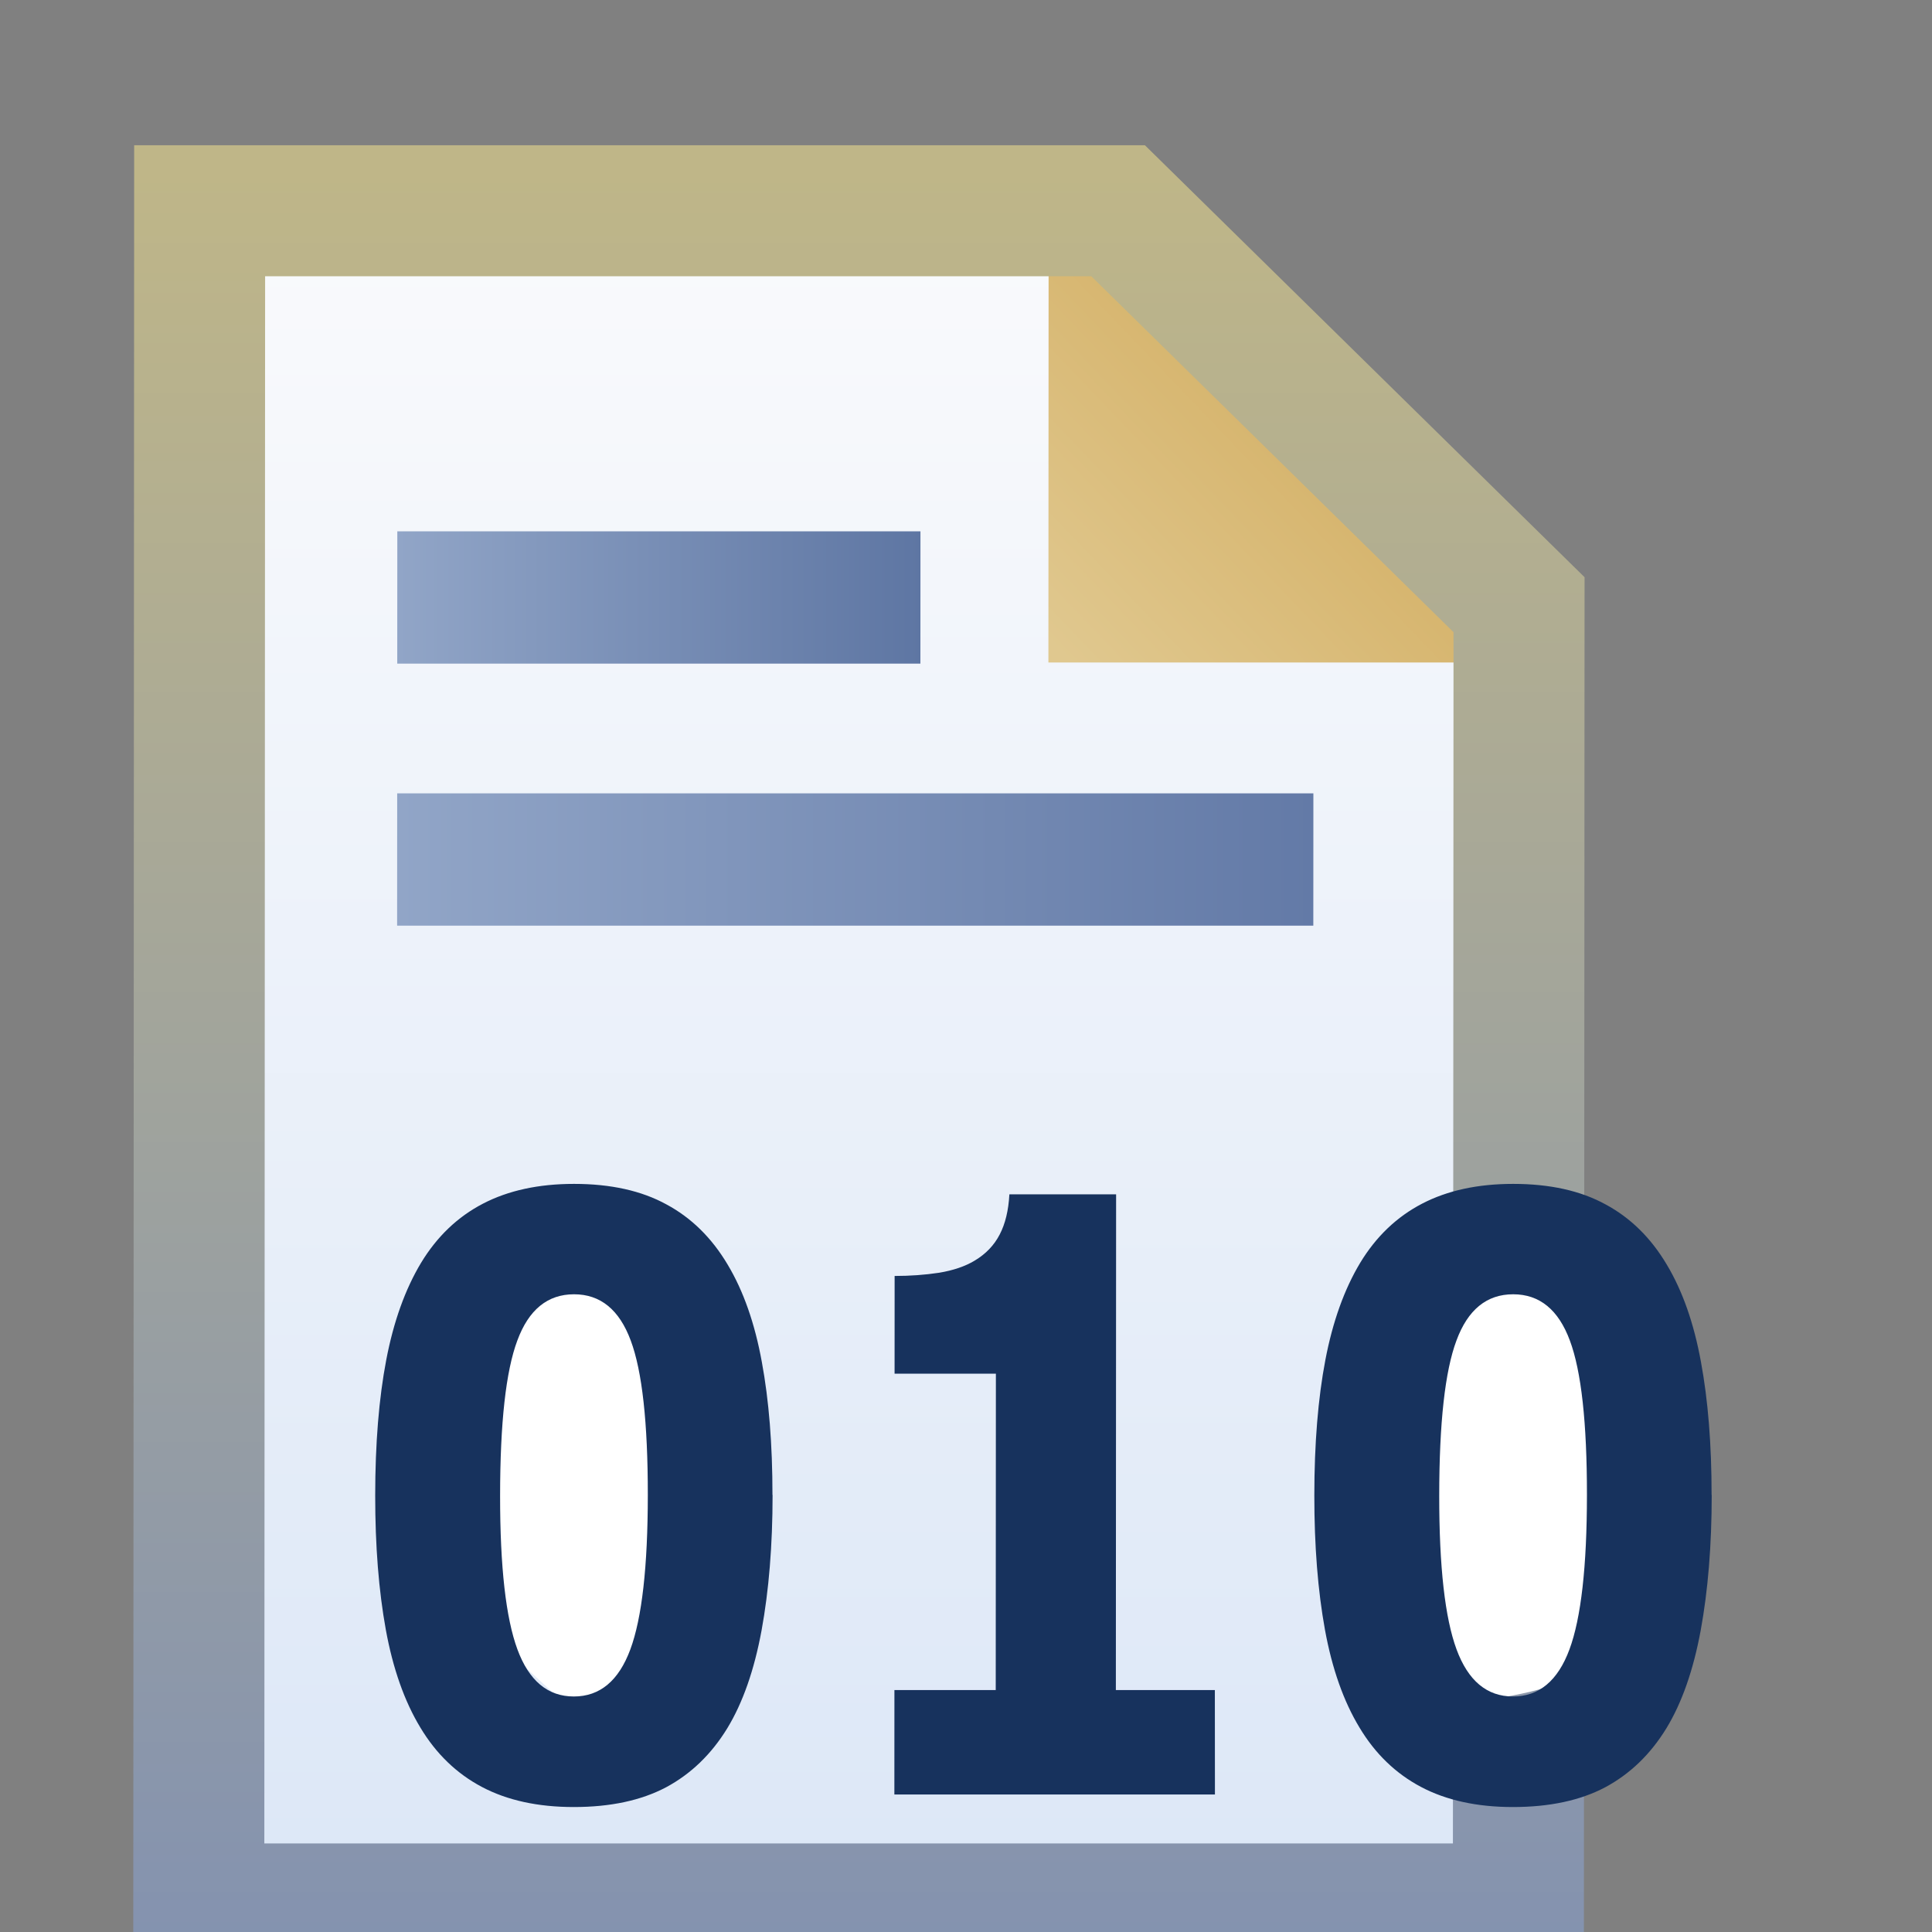 <?xml version="1.0" encoding="UTF-8" standalone="no"?>
<!-- Created with Inkscape (http://www.inkscape.org/) -->

<svg
   width="16"
   height="16"
   id="svg25490"
   version="1.1"
   inkscape:version="1.3.2 (091e20e, 2023-11-25, custom)"
   sodipodi:docname="build_exec.svg"
   xmlns:inkscape="http://www.inkscape.org/namespaces/inkscape"
   xmlns:sodipodi="http://sodipodi.sourceforge.net/DTD/sodipodi-0.dtd"
   xmlns:xlink="http://www.w3.org/1999/xlink"
   xmlns="http://www.w3.org/2000/svg"
   xmlns:svg="http://www.w3.org/2000/svg"
   xmlns:rdf="http://www.w3.org/1999/02/22-rdf-syntax-ns#"
   xmlns:cc="http://creativecommons.org/ns#"
   xmlns:dc="http://purl.org/dc/elements/1.1/">
  <rect width="100%" height="100%" fill="#808080" stroke="none"/>
  <defs
     id="defs25492">
    <linearGradient
       inkscape:collect="always"
       xlink:href="#linearGradient11290"
       id="linearGradient8238"
       gradientUnits="userSpaceOnUse"
       x1="12.518"
       y1="1037.615"
       x2="12.518"
       y2="1044.481" />
    <linearGradient
       inkscape:collect="always"
       id="linearGradient11290">
      <stop
         style="stop-color:#567ead;stop-opacity:1"
         offset="0"
         id="stop11292" />
      <stop
         style="stop-color:#35679d;stop-opacity:1"
         offset="1"
         id="stop11294" />
    </linearGradient>
    <linearGradient
       y2="1044.481"
       x2="12.518"
       y1="1037.615"
       x1="12.518"
       gradientUnits="userSpaceOnUse"
       id="linearGradient25569"
       xlink:href="#linearGradient11290"
       inkscape:collect="always" />
    <linearGradient
       y2="1044.481"
       x2="12.518"
       y1="1037.615"
       x1="12.518"
       gradientUnits="userSpaceOnUse"
       id="linearGradient25571"
       xlink:href="#linearGradient11290"
       inkscape:collect="always" />
    <linearGradient
       gradientTransform="translate(-3.852,-1.044)"
       inkscape:collect="always"
       xlink:href="#linearGradient4994-6"
       id="linearGradient4101"
       gradientUnits="userSpaceOnUse"
       x1="9.895"
       y1="1039.153"
       x2="9.895"
       y2="1051.838" />
    <linearGradient
       id="linearGradient4994-6"
       inkscape:collect="always">
      <stop
         id="stop4996-1"
         offset="0"
         style="stop-color:#f9fafc;stop-opacity:1;" />
      <stop
         id="stop4998-89"
         offset="1"
         style="stop-color:#dce7f7;stop-opacity:1" />
    </linearGradient>
    <linearGradient
       id="linearGradient4894-6"
       inkscape:collect="always">
      <stop
         id="stop4896-8"
         offset="0"
         style="stop-color:#e0c88f;stop-opacity:1" />
      <stop
         id="stop4898-5"
         offset="1"
         style="stop-color:#d5b269;stop-opacity:1" />
    </linearGradient>
    <linearGradient
       gradientTransform="translate(0.148,-1.044)"
       gradientUnits="userSpaceOnUse"
       y2="1040.33"
       x2="9.987"
       y1="1042.231"
       x1="7.999"
       id="linearGradient4900-1"
       xlink:href="#linearGradient4894-6"
       inkscape:collect="always" />
    <linearGradient
       id="linearGradient4902-3"
       inkscape:collect="always">
      <stop
         id="stop4904-2"
         offset="0"
         style="stop-color:#bfb688;stop-opacity:1" />
      <stop
         id="stop4906-2"
         offset="1"
         style="stop-color:#8392b0;stop-opacity:1" />
    </linearGradient>
    <linearGradient
       gradientTransform="translate(-3.852,-1.044)"
       gradientUnits="userSpaceOnUse"
       y2="1052.323"
       x2="10.545"
       y1="1038.578"
       x1="10.545"
       id="linearGradient4908-2"
       xlink:href="#linearGradient4902-3"
       inkscape:collect="always" />
    <linearGradient
       inkscape:collect="always"
       id="linearGradient4877-6">
      <stop
         style="stop-color:#91a5c7;stop-opacity:1;"
         offset="0"
         id="stop4879-1" />
      <stop
         style="stop-color:#5e76a3;stop-opacity:1"
         offset="1"
         id="stop4881-4" />
    </linearGradient>
    <linearGradient
       gradientTransform="translate(-3.852,-3.044)"
       gradientUnits="userSpaceOnUse"
       y2="1043.857"
       x2="11"
       y1="1043.857"
       x1="7.007"
       id="linearGradient4867-7"
       xlink:href="#linearGradient4877-6"
       inkscape:collect="always" />
    <linearGradient
       id="linearGradient4861-1"
       inkscape:collect="always">
      <stop
         id="stop4863-1"
         offset="0"
         style="stop-color:#91a5c7;stop-opacity:1;" />
      <stop
         id="stop4865-52"
         offset="1"
         style="stop-color:#637aa7;stop-opacity:1" />
    </linearGradient>
    <linearGradient
       gradientTransform="translate(-3.852,-3.044)"
       gradientUnits="userSpaceOnUse"
       y2="1045.857"
       x2="14"
       y1="1045.857"
       x1="7.007"
       id="linearGradient4869-17"
       xlink:href="#linearGradient4861-1"
       inkscape:collect="always" />
  </defs>
  <sodipodi:namedview
     id="base"
     pagecolor="#ffffff"
     bordercolor="#666666"
     borderopacity="1.0"
     inkscape:pageopacity="0.0"
     inkscape:pageshadow="2"
     inkscape:zoom="22.627417"
     inkscape:cx="12.705825"
     inkscape:cy="2.7621359"
     inkscape:document-units="px"
     inkscape:current-layer="layer1-95"
     showgrid="true"
     inkscape:snap-global="false"
     inkscape:window-width="1920"
     inkscape:window-height="991"
     inkscape:window-x="-9"
     inkscape:window-y="-9"
     inkscape:window-maximized="1"
     inkscape:showpageshadow="2"
     inkscape:pagecheckerboard="0"
     inkscape:deskcolor="#d1d1d1">
    <inkscape:grid
       type="xygrid"
       id="grid26727"
       empspacing="5"
       visible="true"
       enabled="true"
       snapvisiblegridlinesonly="true"
       originx="0"
       originy="0"
       spacingy="1"
       spacingx="1"
       units="px" />
  </sodipodi:namedview>
  <g
     inkscape:label="Layer 1"
     inkscape:groupmode="layer"
     id="layer1"
     transform="translate(0,-1036.362)">
    <g
       transform="translate(324.008,-599.768)"
       style="stroke:url(#linearGradient8238);stroke-opacity:1;display:inline"
       id="layer1-2"
       inkscape:label="Layer 1">
      <g
         id="g11331-3-1-1-7"
         style="stroke:url(#linearGradient25569);display:inline"
         transform="matrix(0.279,0,0,0.279,-100.532,912.079)">
        <g
           style="fill:#737986;fill-opacity:1;stroke:#595e68;stroke-opacity:1"
           id="g13408-8-9" />
      </g>
      <g
         id="g6124-3"
         style="stroke:url(#linearGradient25571);display:inline"
         transform="matrix(-1,0,0,1,16.13,8.014)">
        <g
           id="text6430"
           style="font-size:13.589px;font-style:normal;font-weight:normal;line-height:125%;letter-spacing:0px;word-spacing:0px;fill:#ffffff;fill-opacity:1;stroke:none;font-family:Sans"
           transform="scale(-1,1)" />
        <g
           id="g6438"
           style="font-size:13.589px;font-style:normal;font-weight:normal;line-height:125%;letter-spacing:0px;word-spacing:0px;fill:#ffffff;fill-opacity:1;stroke:none;display:inline;font-family:Sans"
           transform="scale(-1,1)">
          <g
             style="font-size:13.589px;font-style:normal;font-weight:normal;line-height:125%;letter-spacing:0px;word-spacing:0px;fill:#236298;fill-opacity:1;stroke:#236298;stroke-width:0.249;stroke-miterlimit:4;stroke-opacity:1;stroke-dasharray:none;display:inline;font-family:Sans"
             id="layer1-9"
             inkscape:label="Layer 1"
             transform="matrix(1.278,0,0.037,1.278,-58.564,-297.795)">
            <g
               transform="translate(20,0)"
               id="text3909-7-7-1"
               style="font-size:11.052px;font-style:normal;font-variant:normal;font-weight:normal;font-stretch:normal;text-align:start;line-height:125%;letter-spacing:0px;word-spacing:0px;writing-mode:lr-tb;text-anchor:start;fill:#236298;fill-opacity:1;stroke:#236298;stroke-width:0.249;stroke-miterlimit:4;stroke-opacity:1;stroke-dasharray:none;display:inline;font-family:AustralianFlyingCorpsStencil;-inkscape-font-specification:AustralianFlyingCorpsStencil">
              <g
                 transform="matrix(0.849,0,-0.025,0.849,-258.149,627.195)"
                 style="display:inline"
                 id="layer1-95"
                 inkscape:label="Layer 1">
                <path
                   sodipodi:nodetypes="cccccc"
                   inkscape:connector-curvature="0"
                   id="rect4001-3"
                   d="m 1.645,1037.86 7.01,0 3.062,3.007 0,9.955 -10.072,0 z"
                   style="fill:url(#linearGradient4101);fill-opacity:1;stroke:none;display:inline" />
                <path
                   inkscape:connector-curvature="0"
                   id="path4884"
                   d="m 8.125,1037.397 0,3.911 3.977,0 z"
                   style="fill:url(#linearGradient4900-1);fill-opacity:1;stroke:none;display:inline" />
                <path
                   sodipodi:nodetypes="cccccc"
                   inkscape:connector-curvature="0"
                   id="rect4001"
                   d="m 1.645,1037.86 7.01,0 3.062,3.007 0,9.955 -10.072,0 z"
                   style="fill:none;stroke:url(#linearGradient4908-2);stroke-width:1;stroke-linecap:butt;stroke-linejoin:miter;stroke-miterlimit:4;stroke-opacity:1;stroke-dashoffset:0;display:inline" />
                <rect
                   y="1040.307"
                   x="3.155"
                   height="1.01"
                   width="3.993"
                   id="rect4001-1"
                   style="fill:url(#linearGradient4867-7);fill-opacity:1;stroke:none;display:inline" />
                <rect
                   y="1042.307"
                   x="3.155"
                   height="1.01"
                   width="6.993"
                   id="rect4001-1-7"
                   style="fill:url(#linearGradient4869-17);fill-opacity:1;stroke:none;display:inline" />
                <g
                   id="g4920"
                   transform="matrix(1.098,0,0,1.098,-1.272,-102.195)">
                  <path
                     inkscape:connector-curvature="0"
                     id="path4114"
                     d="m 11.653,1045.235 -0.855,0.733 c 0,0 -0.081,0.815 -0.081,1.141 0,0.326 0.367,1.1 0.367,1.1 l 0.489,0.448 c 0,0 0.693,-0.082 0.652,-0.244 -0.041,-0.163 0.285,-1.181 0.285,-1.181 0,0 0.081,-0.774 -0.041,-1.018 -0.122,-0.244 -0.367,-0.693 -0.367,-0.693 z"
                     style="font-size:11.052px;font-style:normal;font-variant:normal;font-weight:normal;font-stretch:normal;text-align:start;line-height:125%;letter-spacing:0px;word-spacing:0px;writing-mode:lr-tb;text-anchor:start;fill:#ffffff;fill-opacity:1;stroke:none;display:inline;font-family:AustralianFlyingCorpsStencil;-inkscape-font-specification:AustralianFlyingCorpsStencil" />
                  <path
                     inkscape:connector-curvature="0"
                     id="path4114-5"
                     d="m 5.257,1045.235 -0.855,0.733 c 0,0 -0.081,0.815 -0.081,1.141 0,0.326 0.367,1.1 0.367,1.1 l 0.489,0.448 c 0,0 0.693,-0.082 0.652,-0.244 -0.041,-0.163 0.285,-1.181 0.285,-1.181 0,0 0.081,-0.774 -0.041,-1.018 -0.122,-0.244 -0.367,-0.693 -0.367,-0.693 z"
                     style="font-size:11.052px;font-style:normal;font-variant:normal;font-weight:normal;font-stretch:normal;text-align:start;line-height:125%;letter-spacing:0px;word-spacing:0px;writing-mode:lr-tb;text-anchor:start;fill:#ffffff;fill-opacity:1;stroke:none;display:inline;font-family:AustralianFlyingCorpsStencil;-inkscape-font-specification:AustralianFlyingCorpsStencil" />
                  <path
                     style="font-weight:bold;font-size:5.124px;line-height:1.25;font-family:sans-serif;-inkscape-font-specification:'Sans Bold';fill:#17325d;stroke:none"
                     d="m 7.415,937.537 q 0,0.47 -0.085,0.843 -0.085,0.37 -0.265,0.608 -0.185,0.243 -0.475,0.368 -0.29,0.123 -0.716,0.123 -0.418,0 -0.713,-0.125 -0.295,-0.125 -0.478,-0.37 -0.185,-0.245 -0.268,-0.608 -0.083,-0.365 -0.083,-0.836 0,-0.485 0.085,-0.843 0.085,-0.358 0.27,-0.605 0.185,-0.245 0.48,-0.368 0.295,-0.123 0.706,-0.123 0.428,0 0.718,0.128 0.29,0.125 0.475,0.375 0.183,0.245 0.265,0.605 0.083,0.358 0.083,0.828 z m -0.968,0 q 0,-0.676 -0.133,-0.961 -0.133,-0.288 -0.44,-0.288 -0.308,0 -0.44,0.288 -0.133,0.285 -0.133,0.966 0,0.663 0.135,0.956 0.135,0.293 0.438,0.293 0.303,0 0.438,-0.293 0.135,-0.293 0.135,-0.961 z m 4.401,1.864 H 8.361 v -0.65 h 0.786 v -1.969 H 8.361 v -0.608 q 0.18,0 0.345,-0.02 0.165,-0.022 0.275,-0.075 0.13,-0.062 0.195,-0.163 0.065,-0.1 0.075,-0.25 h 0.828 v 3.085 h 0.768 z m 3.853,-1.864 q 0,0.47 -0.085,0.843 -0.085,0.37 -0.265,0.608 -0.185,0.243 -0.475,0.368 -0.29,0.123 -0.716,0.123 -0.418,0 -0.713,-0.125 -0.295,-0.125 -0.478,-0.37 -0.185,-0.245 -0.268,-0.608 -0.083,-0.365 -0.083,-0.836 0,-0.485 0.085,-0.843 0.085,-0.358 0.27,-0.605 0.185,-0.245 0.48,-0.368 0.295,-0.123 0.706,-0.123 0.428,0 0.718,0.128 0.29,0.125 0.475,0.375 0.183,0.245 0.265,0.605 0.083,0.358 0.083,0.828 z m -0.968,0 q 0,-0.676 -0.133,-0.961 -0.133,-0.288 -0.44,-0.288 -0.308,0 -0.44,0.288 -0.133,0.285 -0.133,0.966 0,0.663 0.135,0.956 0.135,0.293 0.438,0.293 0.303,0 0.438,-0.293 0.135,-0.293 0.135,-0.961 z"
                     id="text4130"
                     transform="scale(0.896,1.117)"
                     aria-label="010" />
                </g>
              </g>
            </g>
          </g>
        </g>
      </g>
    </g>
  </g>
</svg>
